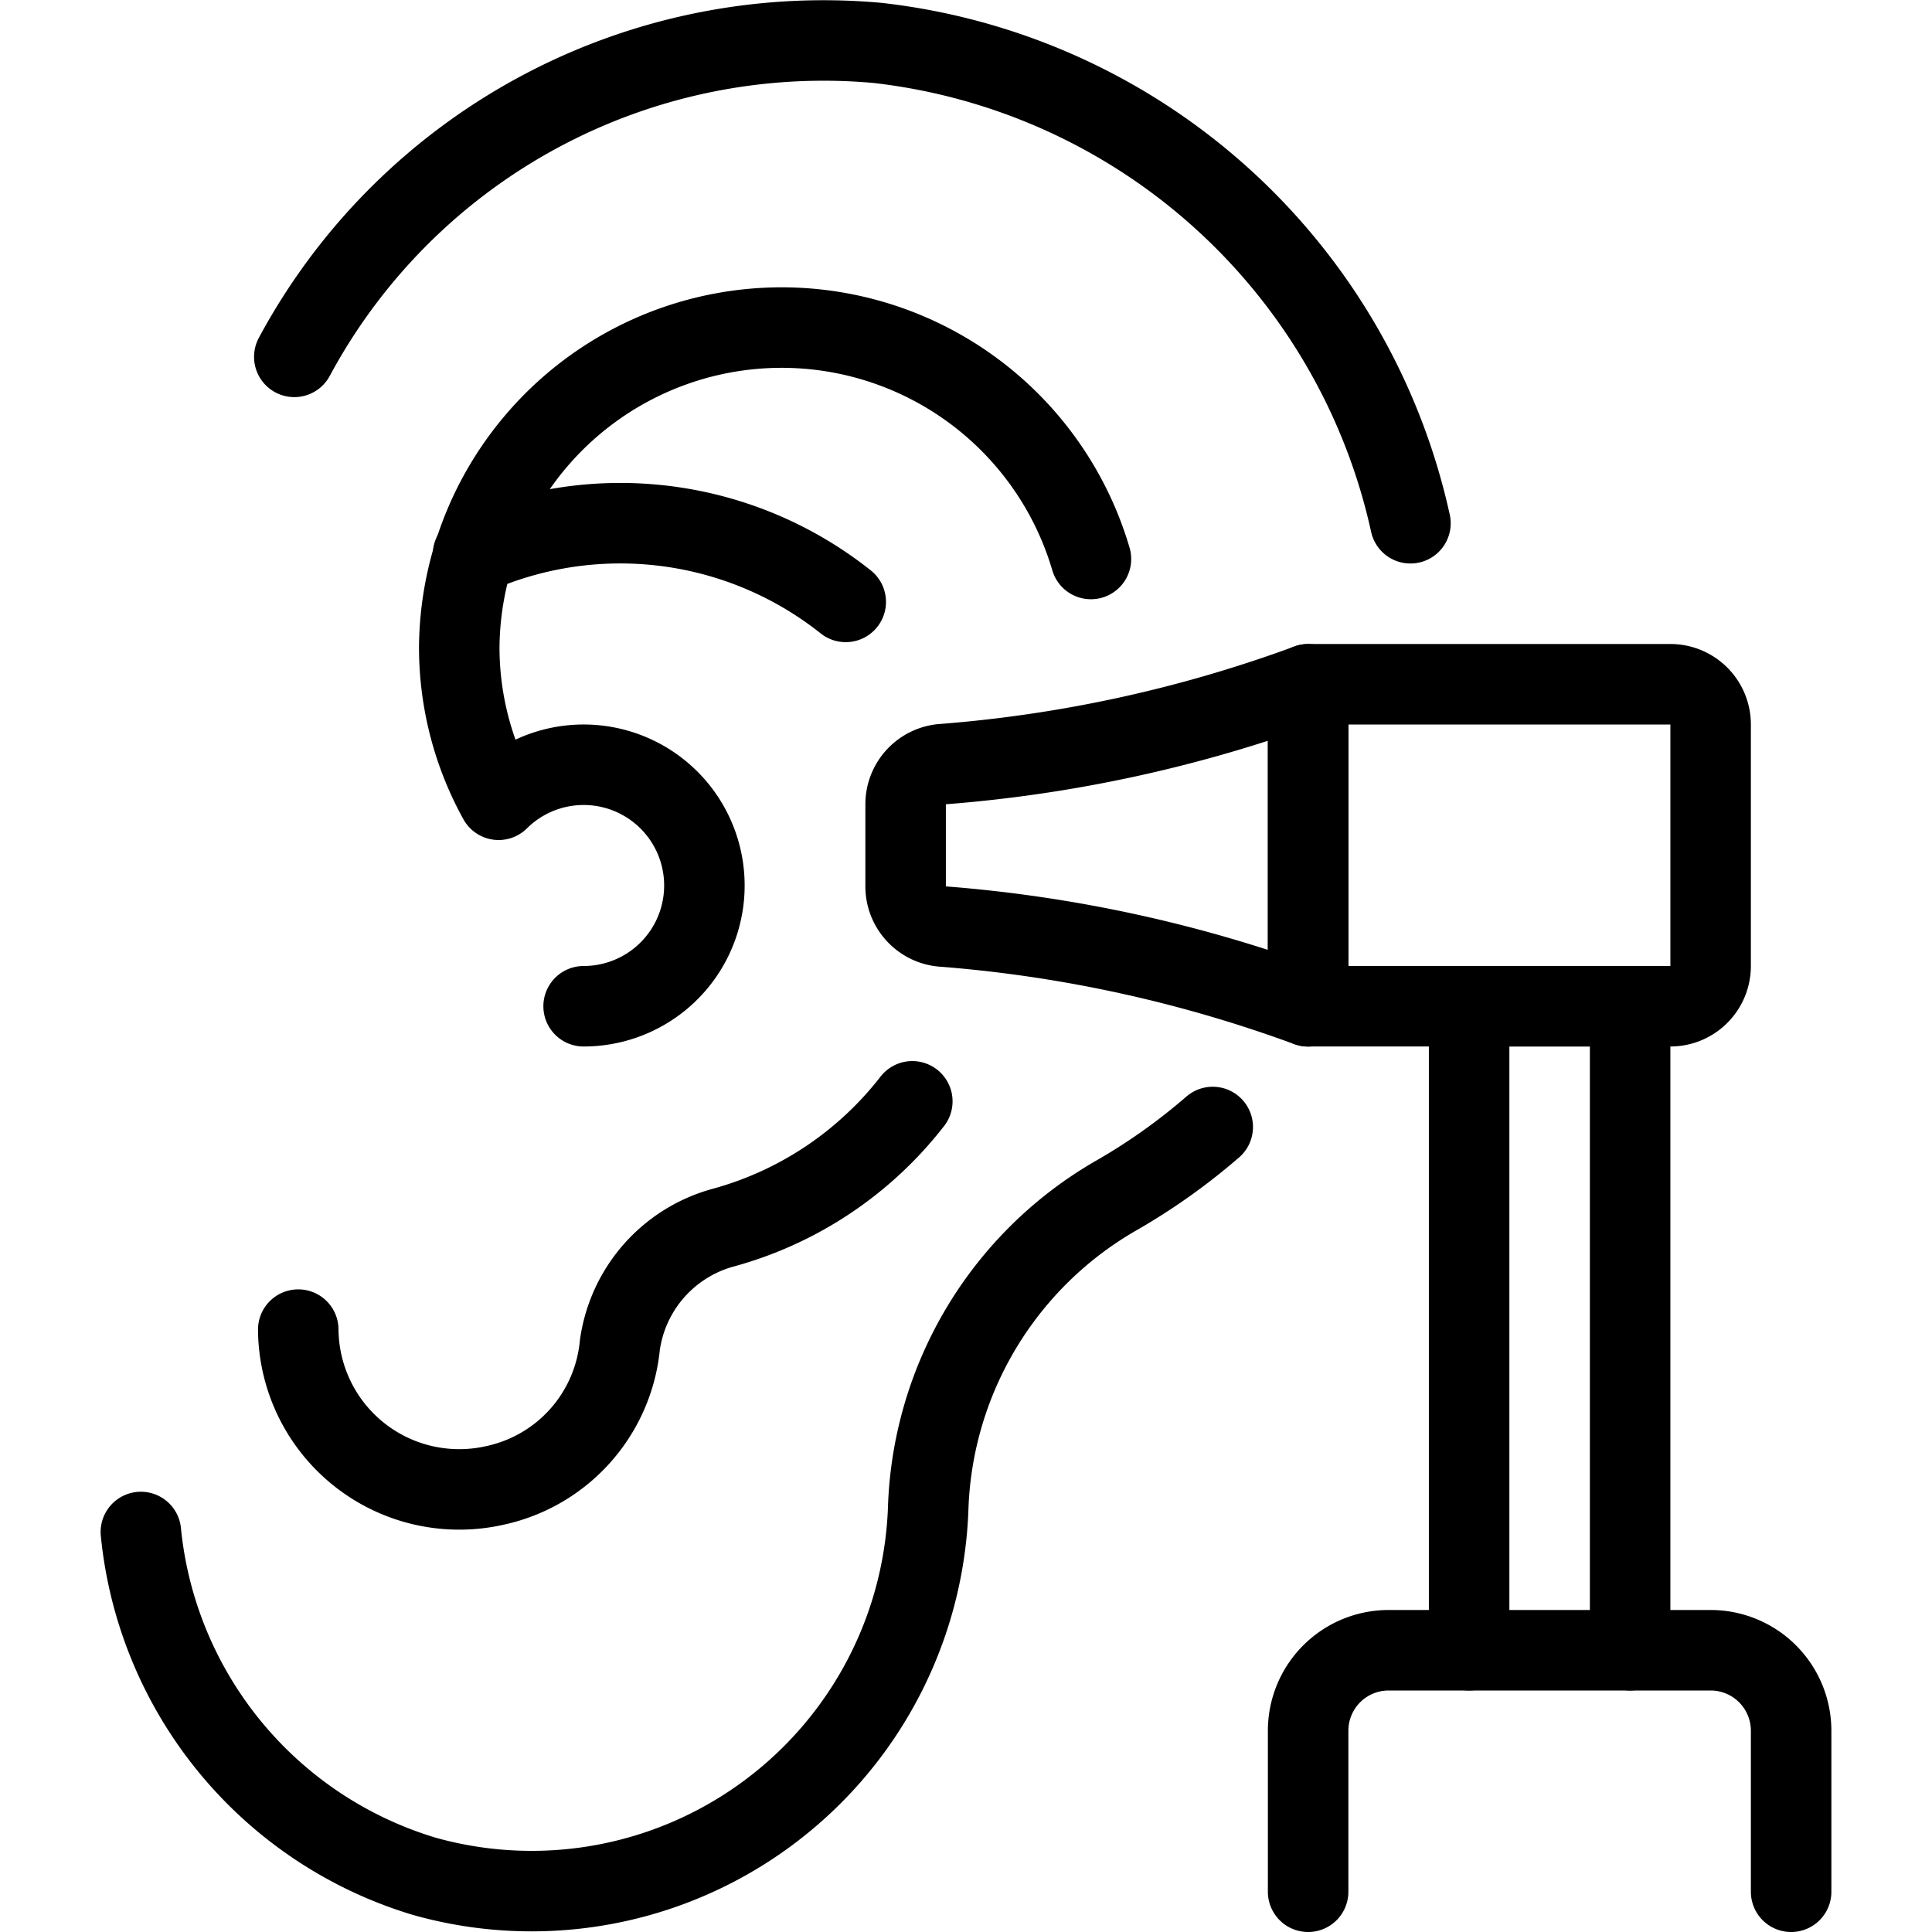 <svg id="Light" xmlns="http://www.w3.org/2000/svg" viewBox="0 0 24 24"><defs><style>.cls-1{fill:none;stroke:#000;stroke-linecap:round;stroke-linejoin:round;}</style></defs><title>medical-specialty-ear</title><path class="cls-1" d="M16.25,8.5h4.5a.5.5,0,0,1,.5.5v3a.5.5,0,0,1-.5.5h-4.5a0,0,0,0,1,0,0v-4A0,0,0,0,1,16.25,8.5Z"/><path class="cls-1" d="M11.25,11.011a.5.5,0,0,0,.479.5,16.936,16.936,0,0,1,4.521.99v-4a16.936,16.936,0,0,1-4.521.99.5.5,0,0,0-.479.5Z"/><polyline class="cls-1" points="18.25 20.5 18.25 12.5 20.25 12.5 20.25 20.5"/><path class="cls-1" d="M22.25,23.5v-2a1,1,0,0,0-1-1h-4a1,1,0,0,0-1,1v2"/><path class="cls-1" d="M17.521,6.5A7.659,7.659,0,0,0,10.9.533a7.463,7.463,0,0,0-7.244,3.9"/><path class="cls-1" d="M1.75,19.031a4.978,4.978,0,0,0,3.52,4.277,4.929,4.929,0,0,0,6.261-4.591,4.659,4.659,0,0,1,2.346-3.872A7.616,7.616,0,0,0,15.065,14"/><path class="cls-1" d="M7.25,12.5A1.5,1.5,0,1,0,6.194,9.935a3.915,3.915,0,0,1-.489-1.9,4.005,4.005,0,0,1,7.847-1.091"/><path class="cls-1" d="M3.705,16.517a2,2,0,0,0,2.431,1.938A1.977,1.977,0,0,0,7.7,16.711,1.765,1.765,0,0,1,9,15.246a4.461,4.461,0,0,0,2.333-1.565"/><path class="cls-1" d="M10.506,7.477a4.5,4.5,0,0,0-4.63-.589"/></svg>